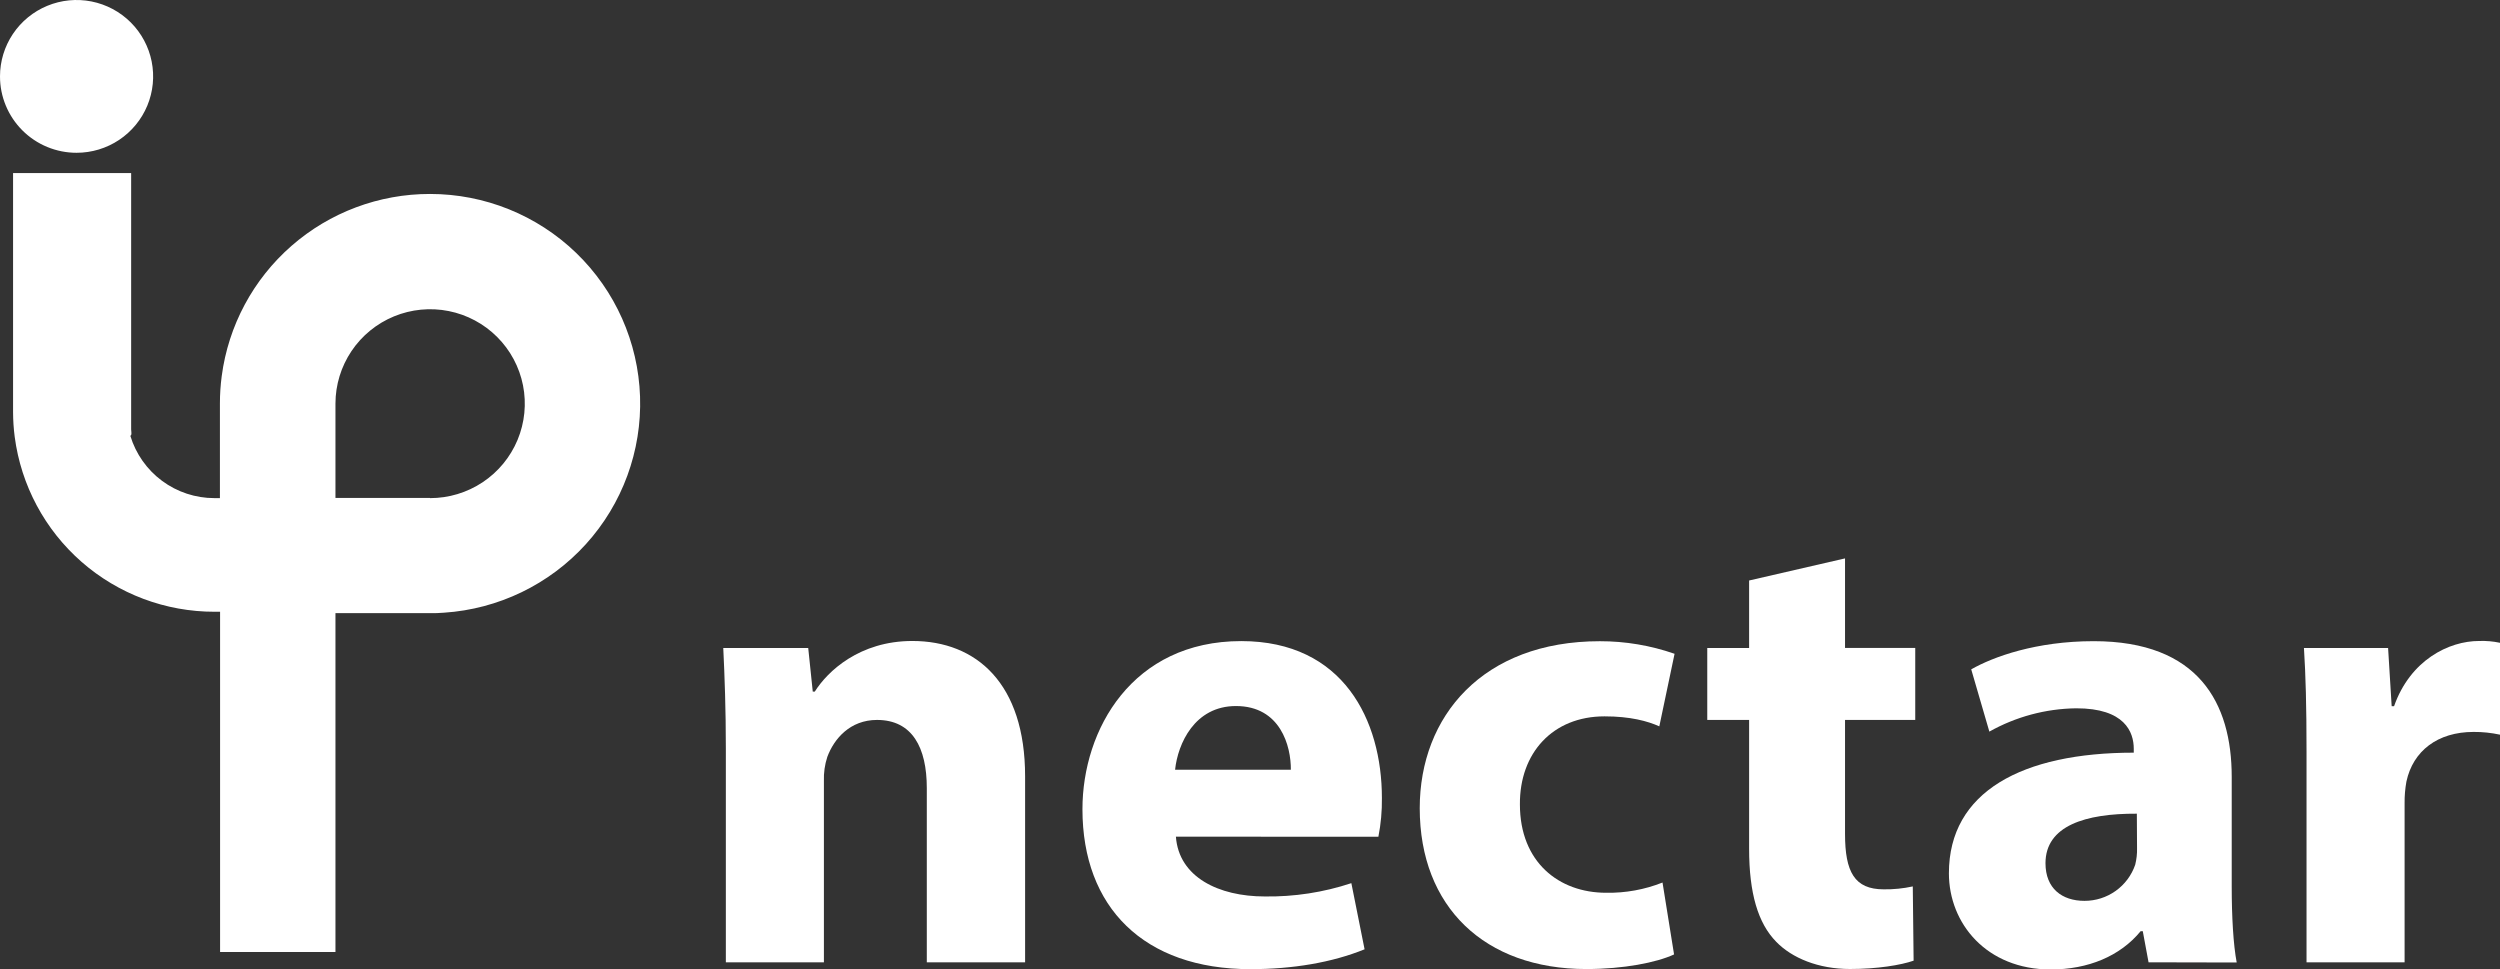 <svg width="245" height="95" viewBox="0 0 245 95" fill="none" xmlns="http://www.w3.org/2000/svg">
<rect x="0" y="0" width="245" height="95" fill="#333333" stroke="none"/>
<g clip-path="url(#clip0_2_5617)">
<path d="M42.141 19.008C37.146 19.003 32.32 20.812 28.564 24.097C24.808 27.382 22.378 31.919 21.728 36.86C21.611 37.745 21.552 38.636 21.552 39.529V48.816C21.373 48.816 21.17 48.816 21.009 48.816C19.162 48.816 17.364 48.222 15.881 47.123C14.398 46.024 13.309 44.478 12.775 42.714C12.807 42.695 12.834 42.669 12.852 42.638C12.913 42.531 12.852 42.206 12.852 42.081V16.96H1.281V32.058C1.281 34.751 1.281 37.444 1.281 40.139C1.281 40.181 1.281 40.223 1.281 40.265C1.281 40.307 1.281 40.349 1.281 40.395C1.284 41.202 1.337 42.008 1.441 42.809C2.061 47.552 4.39 51.908 7.994 55.063C11.598 58.218 16.23 59.956 21.025 59.952C21.204 59.952 21.388 59.952 21.568 59.952V93.299H32.875V60.089H42.149C42.608 60.089 43.066 60.089 43.521 60.043C48.851 59.688 53.833 57.28 57.417 53.328C61 49.376 62.903 44.189 62.725 38.863C62.547 33.538 60.301 28.489 56.462 24.784C52.623 21.079 47.49 19.008 42.149 19.008H42.141ZM42.141 48.8H32.875V39.548C32.877 37.718 33.424 35.929 34.445 34.408C35.466 32.887 36.917 31.703 38.613 31.004C40.309 30.306 42.175 30.125 43.974 30.484C45.773 30.843 47.425 31.727 48.721 33.023C50.017 34.319 50.899 35.969 51.255 37.765C51.61 39.561 51.424 41.422 50.72 43.112C50.016 44.803 48.825 46.247 47.298 47.262C45.771 48.277 43.976 48.818 42.141 48.816V48.8Z" fill="white"/>
<path d="M7.504 14.973C8.988 14.973 10.439 14.534 11.673 13.711C12.907 12.888 13.869 11.719 14.437 10.351C15.005 8.983 15.153 7.478 14.864 6.026C14.574 4.574 13.86 3.24 12.81 2.193C11.761 1.146 10.424 0.433 8.968 0.144C7.512 -0.145 6.003 0.003 4.632 0.57C3.261 1.136 2.089 2.096 1.265 3.327C0.44 4.558 9.74768e-07 6.006 9.74768e-07 7.486C-0.001 8.47 0.193 9.443 0.57 10.352C0.947 11.26 1.5 12.086 2.197 12.781C2.894 13.476 3.721 14.028 4.632 14.404C5.542 14.78 6.518 14.973 7.504 14.973Z" fill="white"/>
<path d="M71.133 73.346C71.133 69.509 71.014 66.267 70.88 63.506H79.206L79.65 67.774H79.852C81.095 65.791 84.237 62.816 89.409 62.816C95.716 62.816 100.46 67.011 100.46 76.076V94.306H90.827V77.236C90.827 73.269 89.409 70.554 85.946 70.554C83.308 70.554 81.741 72.396 81.079 74.169C80.829 74.933 80.715 75.735 80.743 76.538V94.306H71.133V73.346Z" fill="white"/>
<path d="M115.239 81.995C115.525 85.965 119.444 87.853 123.939 87.853C126.824 87.896 129.695 87.456 132.433 86.549L133.729 93.032C130.533 94.329 126.684 94.977 122.544 94.977C112.085 94.977 106.08 88.902 106.08 79.306C106.08 71.481 110.973 62.827 121.642 62.827C131.646 62.827 135.426 70.585 135.426 78.204C135.443 79.478 135.328 80.749 135.082 81.999L115.239 81.995ZM126.504 75.436C126.523 73.128 125.491 69.192 121.122 69.192C117.07 69.192 115.426 72.888 115.158 75.436H126.504Z" fill="white"/>
<path d="M164.058 93.535C162.33 94.333 159.112 94.966 155.461 94.966C145.484 94.966 139.134 88.864 139.134 79.204C139.134 70.199 145.308 62.839 156.784 62.839C159.277 62.835 161.754 63.252 164.108 64.071L162.613 71.183C161.467 70.668 159.769 70.203 157.242 70.203C152.166 70.203 148.913 73.796 148.951 78.834C148.951 84.489 152.774 87.491 157.399 87.491C159.29 87.525 161.169 87.184 162.927 86.488L164.058 93.535Z" fill="white"/>
<path d="M180.813 54.723V63.495H187.694V70.554H180.813V81.728C180.813 85.443 181.738 87.155 184.602 87.155C185.56 87.169 186.517 87.073 187.453 86.869L187.534 94.146C186.276 94.581 183.986 94.962 181.299 94.962C178.195 94.962 175.607 93.886 174.066 92.292C172.281 90.469 171.413 87.54 171.413 83.166V70.554H167.312V63.506H171.413V56.889L180.813 54.723Z" fill="white"/>
<path d="M210.558 94.306L209.992 91.255H209.785C207.775 93.707 204.625 95.008 200.97 95.008C194.686 95.008 190.993 90.504 190.993 85.584C190.993 77.575 198.187 73.761 209.109 73.761V73.38C209.109 71.74 208.226 69.402 203.455 69.414C200.475 69.454 197.553 70.239 194.957 71.698L193.18 65.596C195.332 64.368 199.537 62.835 205.179 62.835C215.454 62.835 218.708 68.895 218.708 76.126V86.865C218.708 89.802 218.864 92.586 219.197 94.325L210.558 94.306ZM209.411 79.741C204.361 79.715 200.458 80.927 200.458 84.596C200.458 87.075 202.083 88.284 204.281 88.284C205.376 88.285 206.444 87.945 207.335 87.31C208.226 86.676 208.896 85.778 209.25 84.745C209.384 84.21 209.445 83.66 209.43 83.109L209.411 79.741Z" fill="white"/>
<path d="M226.04 73.658C226.04 69.139 225.955 66.161 225.787 63.506H234.033L234.384 69.208H234.618C236.204 64.704 239.969 62.816 242.951 62.816C243.639 62.79 244.327 62.85 245 62.995V71.999C244.149 71.814 243.28 71.723 242.408 71.729C238.884 71.729 236.475 73.594 235.829 76.591C235.702 77.294 235.642 78.008 235.65 78.723V94.306H226.04V73.658Z" fill="white"/>
</g>
<defs>
<clipPath id="clip0_2_5617">
<rect width="245" height="95" fill="white"/>
</clipPath>
</defs>
</svg>
